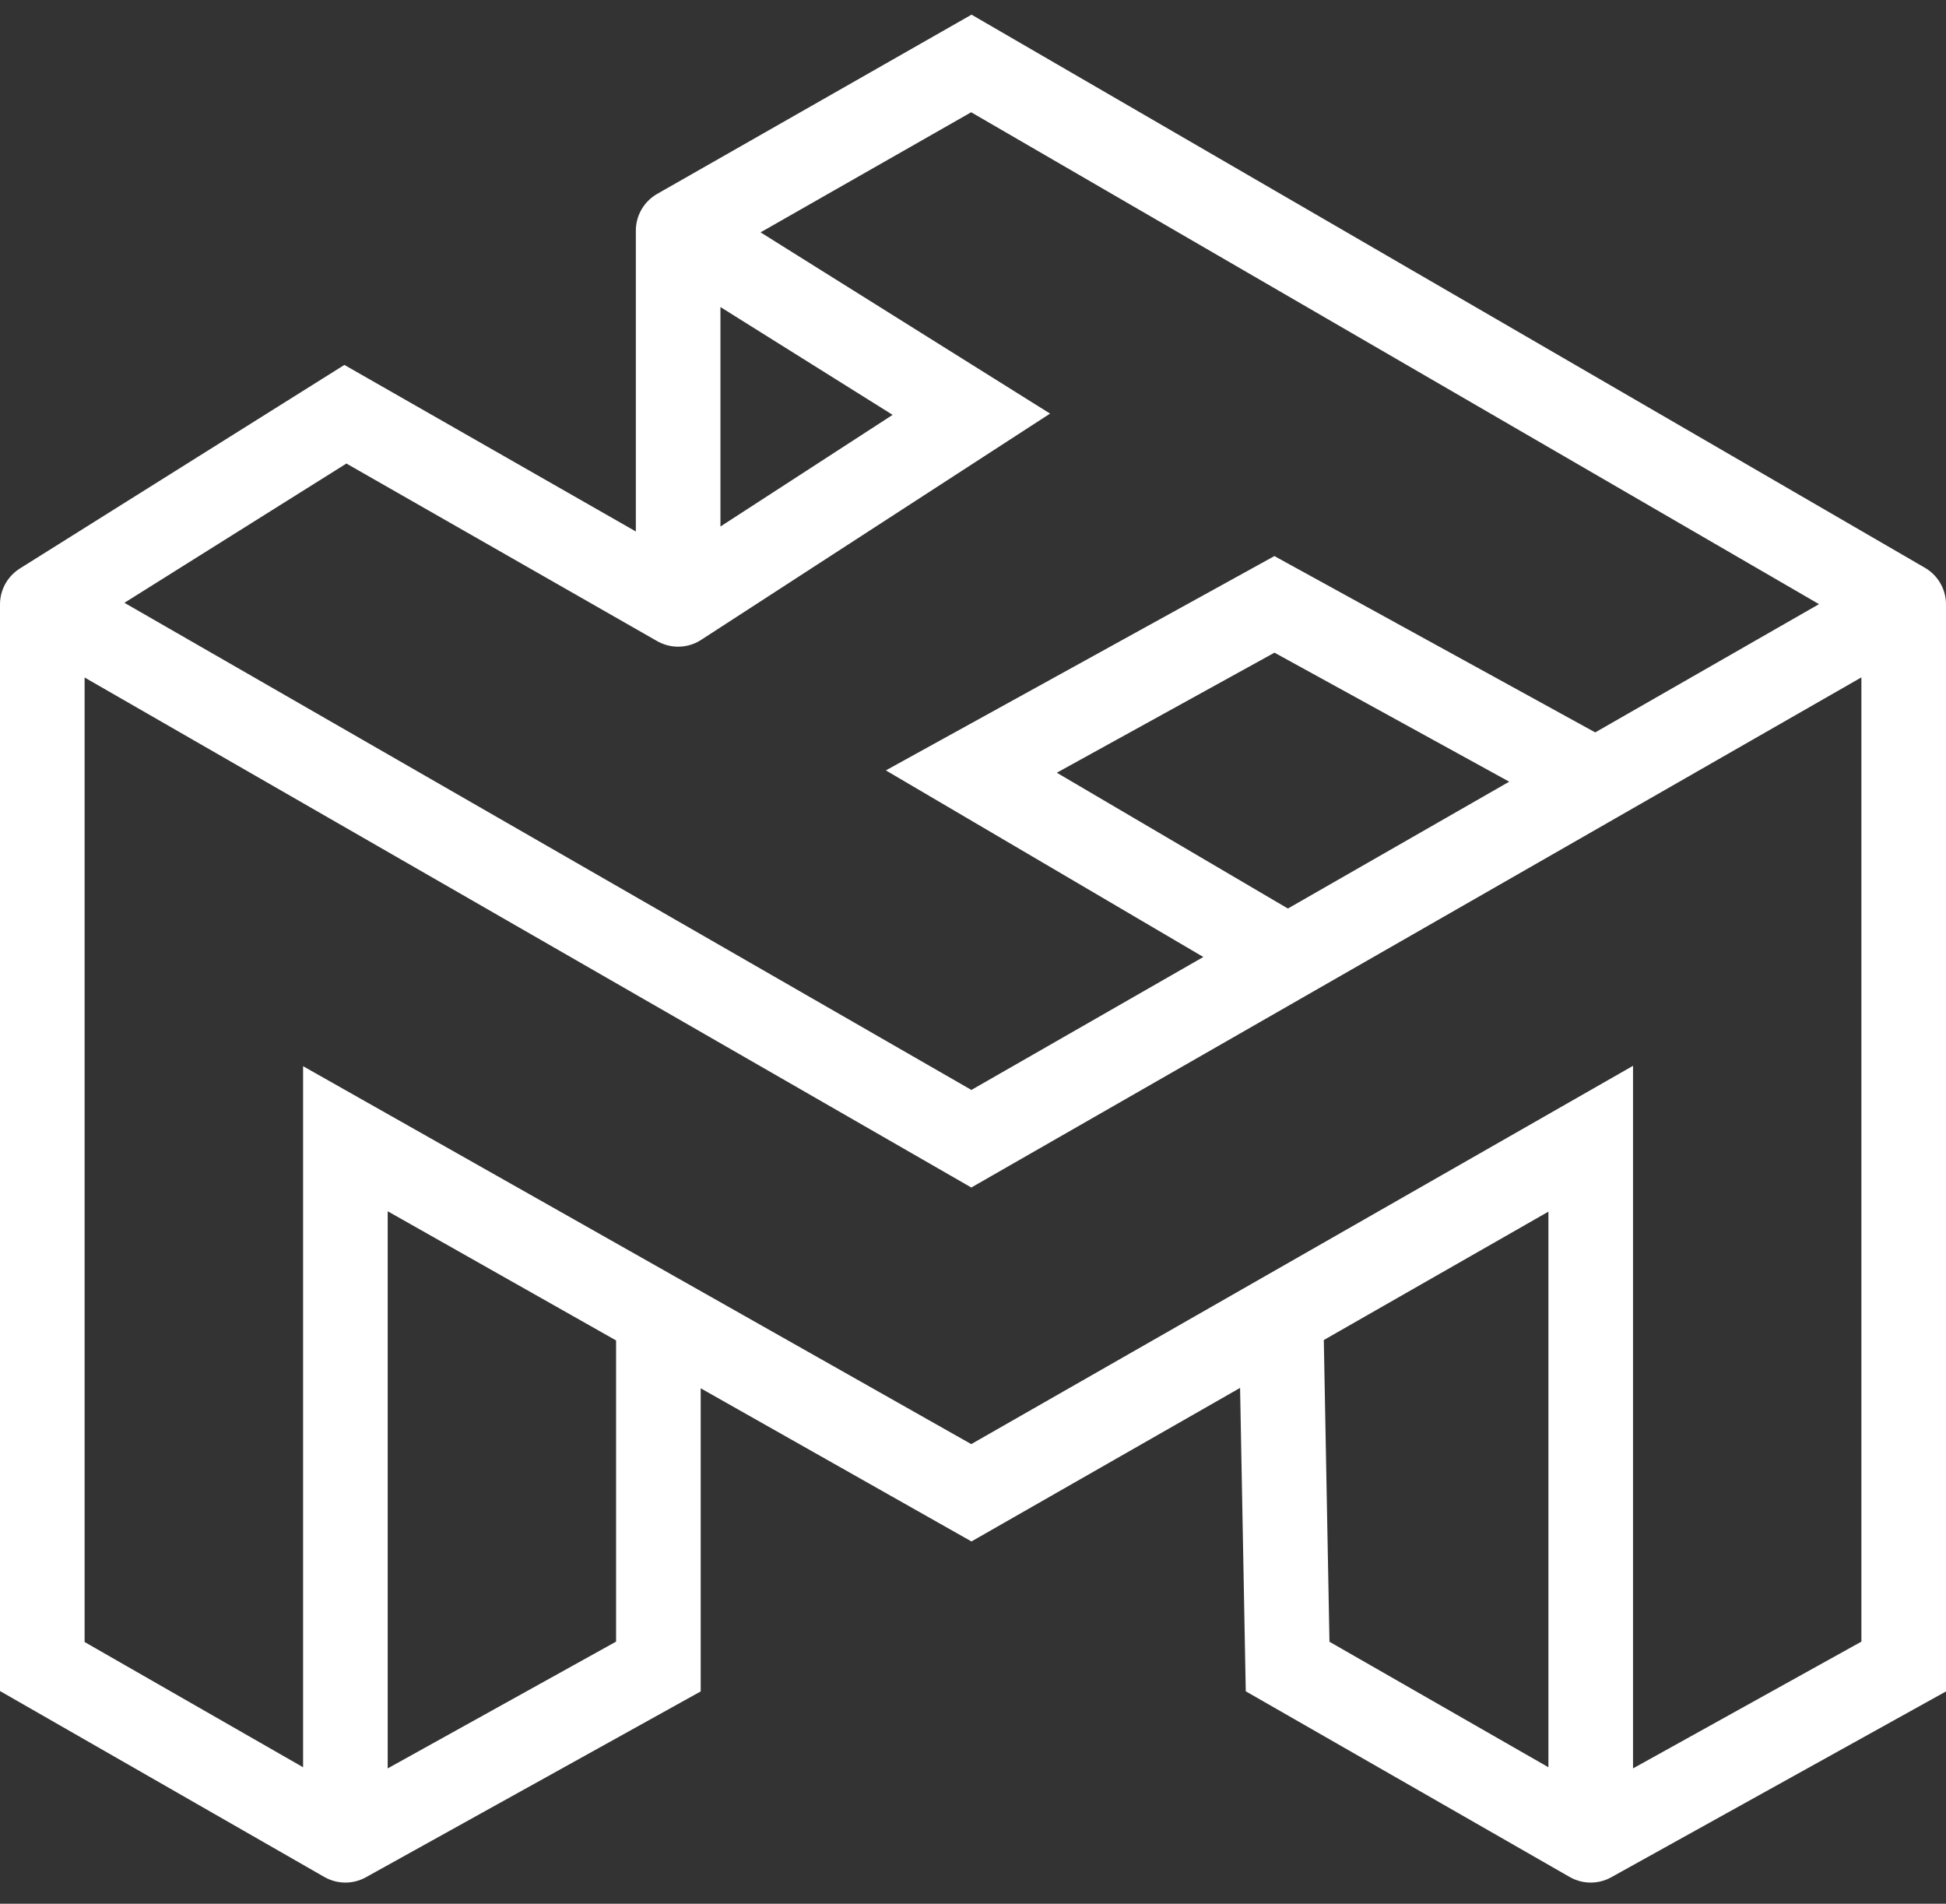 <svg width="92" height="90" viewBox="0 0 92 90" fill="none" xmlns="http://www.w3.org/2000/svg">
<rect x="0" y="0" width="92" height="90" fill="#333333" stroke="none"/>
<path d="M2 28.572V78.786L16.329 87M2 28.572L16.329 19.583L32.06 28.572M2 28.572L45.922 53.834L60.874 45.264M16.329 87V53.834L31.126 62.203M16.329 87L31.126 78.786V62.203M75.204 87V53.834L60.563 62.203M75.204 87L90 78.786V28.572M75.204 87L60.874 78.786L60.563 62.203M90 28.572L45.922 3L32.06 10.904M90 28.572L75.437 36.918M32.06 10.904L45.922 19.583L32.06 28.572M32.06 10.904V28.572M60.874 45.264L45.922 36.476L60.251 28.572L75.437 36.918M60.874 45.264L75.437 36.918M31.126 62.203L45.922 70.572L60.563 62.203" stroke="white" stroke-width="4" stroke-linecap="round"/>
</svg>
